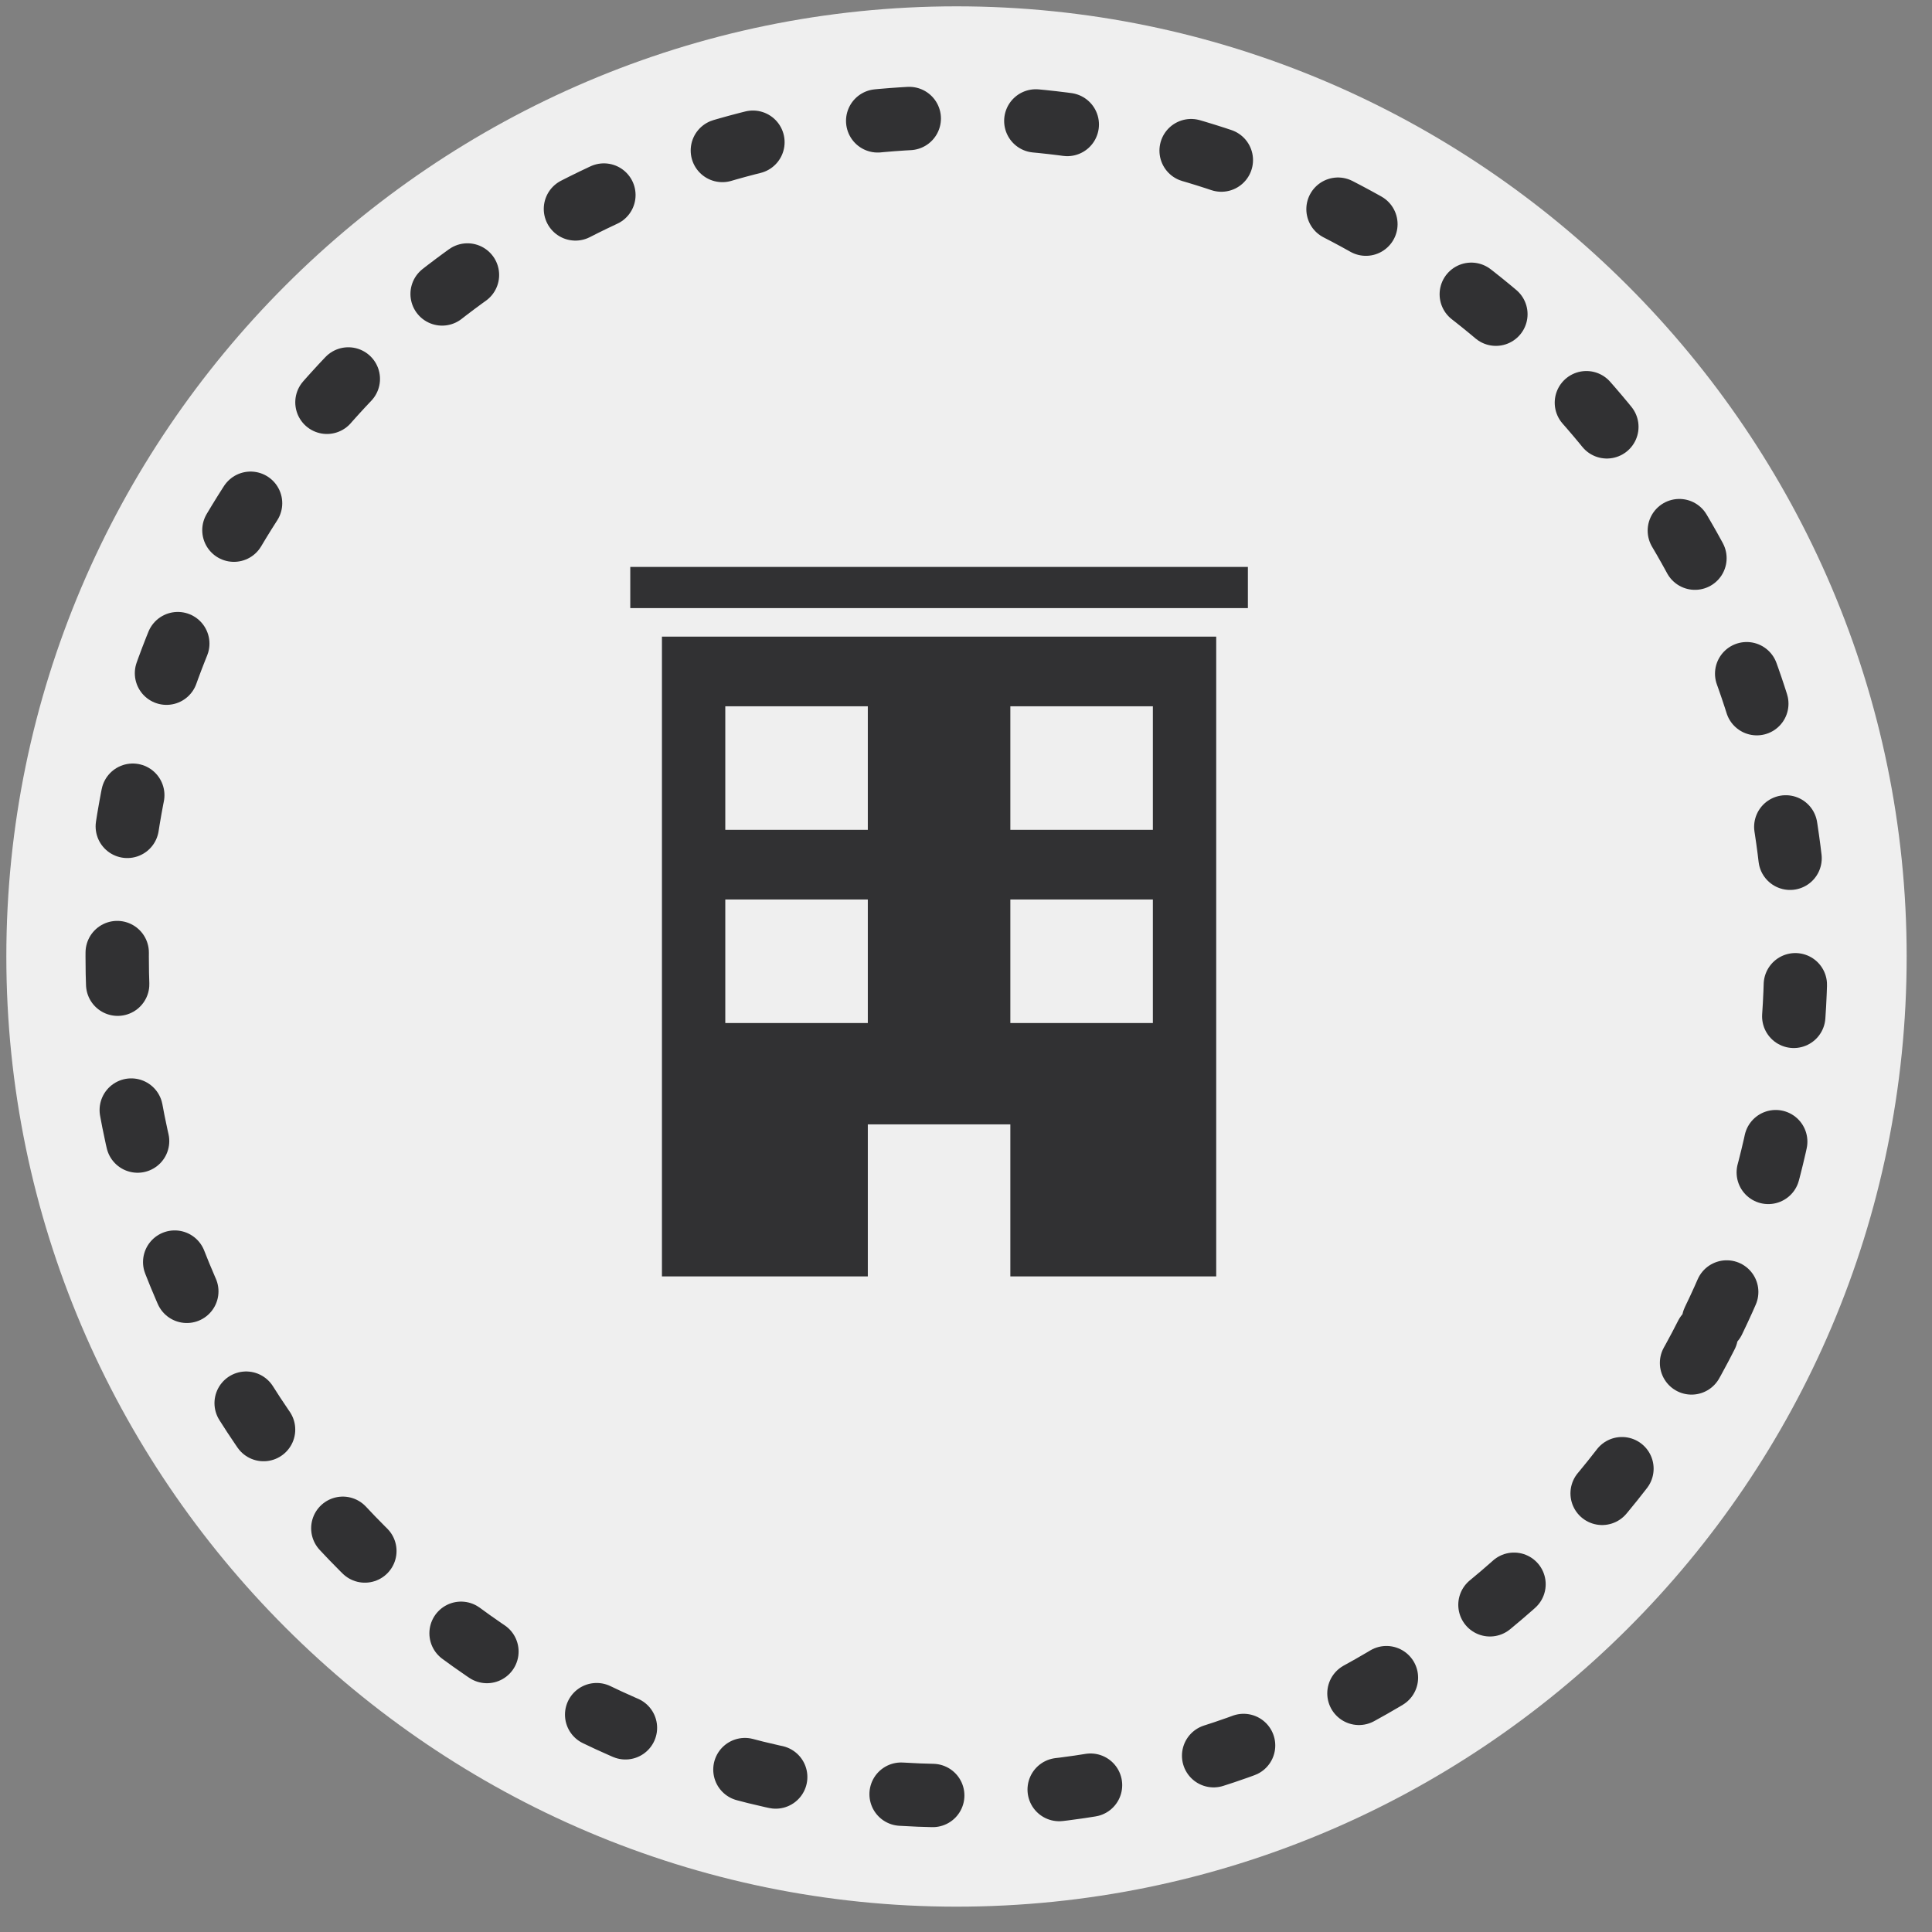 <svg xmlns:sketch="http://www.bohemiancoding.com/sketch/ns" xmlns="http://www.w3.org/2000/svg" xmlns:xlink="http://www.w3.org/1999/xlink" version="1.1" id="Layer_1" x="0" y="0" width="61" height="61" viewBox="-1387 441.9 61 61" xml:space="preserve" enable-background="new -1387 441.9 61 61">
  <rect x="-1387" y="441.9" width="61" height="61" fill="#808080" stroke="none"/>
  <style type="text/css">
    
	.st0{fill:#EFEFEF;}
	.st1{fill:none;stroke:#313133;stroke-width:2;stroke-linecap:round;stroke-linejoin:round;stroke-dasharray:1,4;}
	.st2{fill:#313133;}

  </style>
  <title>
    Property-mobile
  </title>
  <desc>
    Created with Sketch.
  </desc>
  <path id="Fill-1" sketch:type="MSShapeGroup" class="st0" d="M-1326.8 472.1c0-16.5-13.5-30-30-30 -16.5 0-30 13.5-30 30 0 16.5 13.5 30 30 30C-1340.3 502.1-1326.8 488.7-1326.8 472.1z"/>
  <path id="Stroke-6" sketch:type="MSShapeGroup" class="st1" d="M-1332.9 483.6c1.7-3.5 2.6-7.4 2.6-11.5 0-14.6-11.9-26.5-26.5-26.5s-26.5 11.9-26.5 26.5c0 11.4 7.2 21.1 17.4 24.9 2.9 1.1 5.9 1.6 9.1 1.6C-1346.3 498.6-1337.2 492.5-1332.9 483.6z"/>
  <rect x="-1367.1" y="459.8" class="st2" width="19.5" height="1.3"/>
  <path class="st2" d="M-1366.1 482.2h6.5v-4.8h4.5v4.8h6.5V462h-17.5V482.2zM-1355.1 464.2h4.5v3.9h-4.5V464.2zM-1355.1 470.3h4.5v3.9h-4.5V470.3zM-1364.1 464.2h4.5v3.9h-4.5V464.2zM-1364.1 470.3h4.5v3.9h-4.5V470.3z"/>
  <g id="Rectangle-100-_x2B_-Rectangle-101" transform="translate(3.002, 3.842)"/>
</svg>
